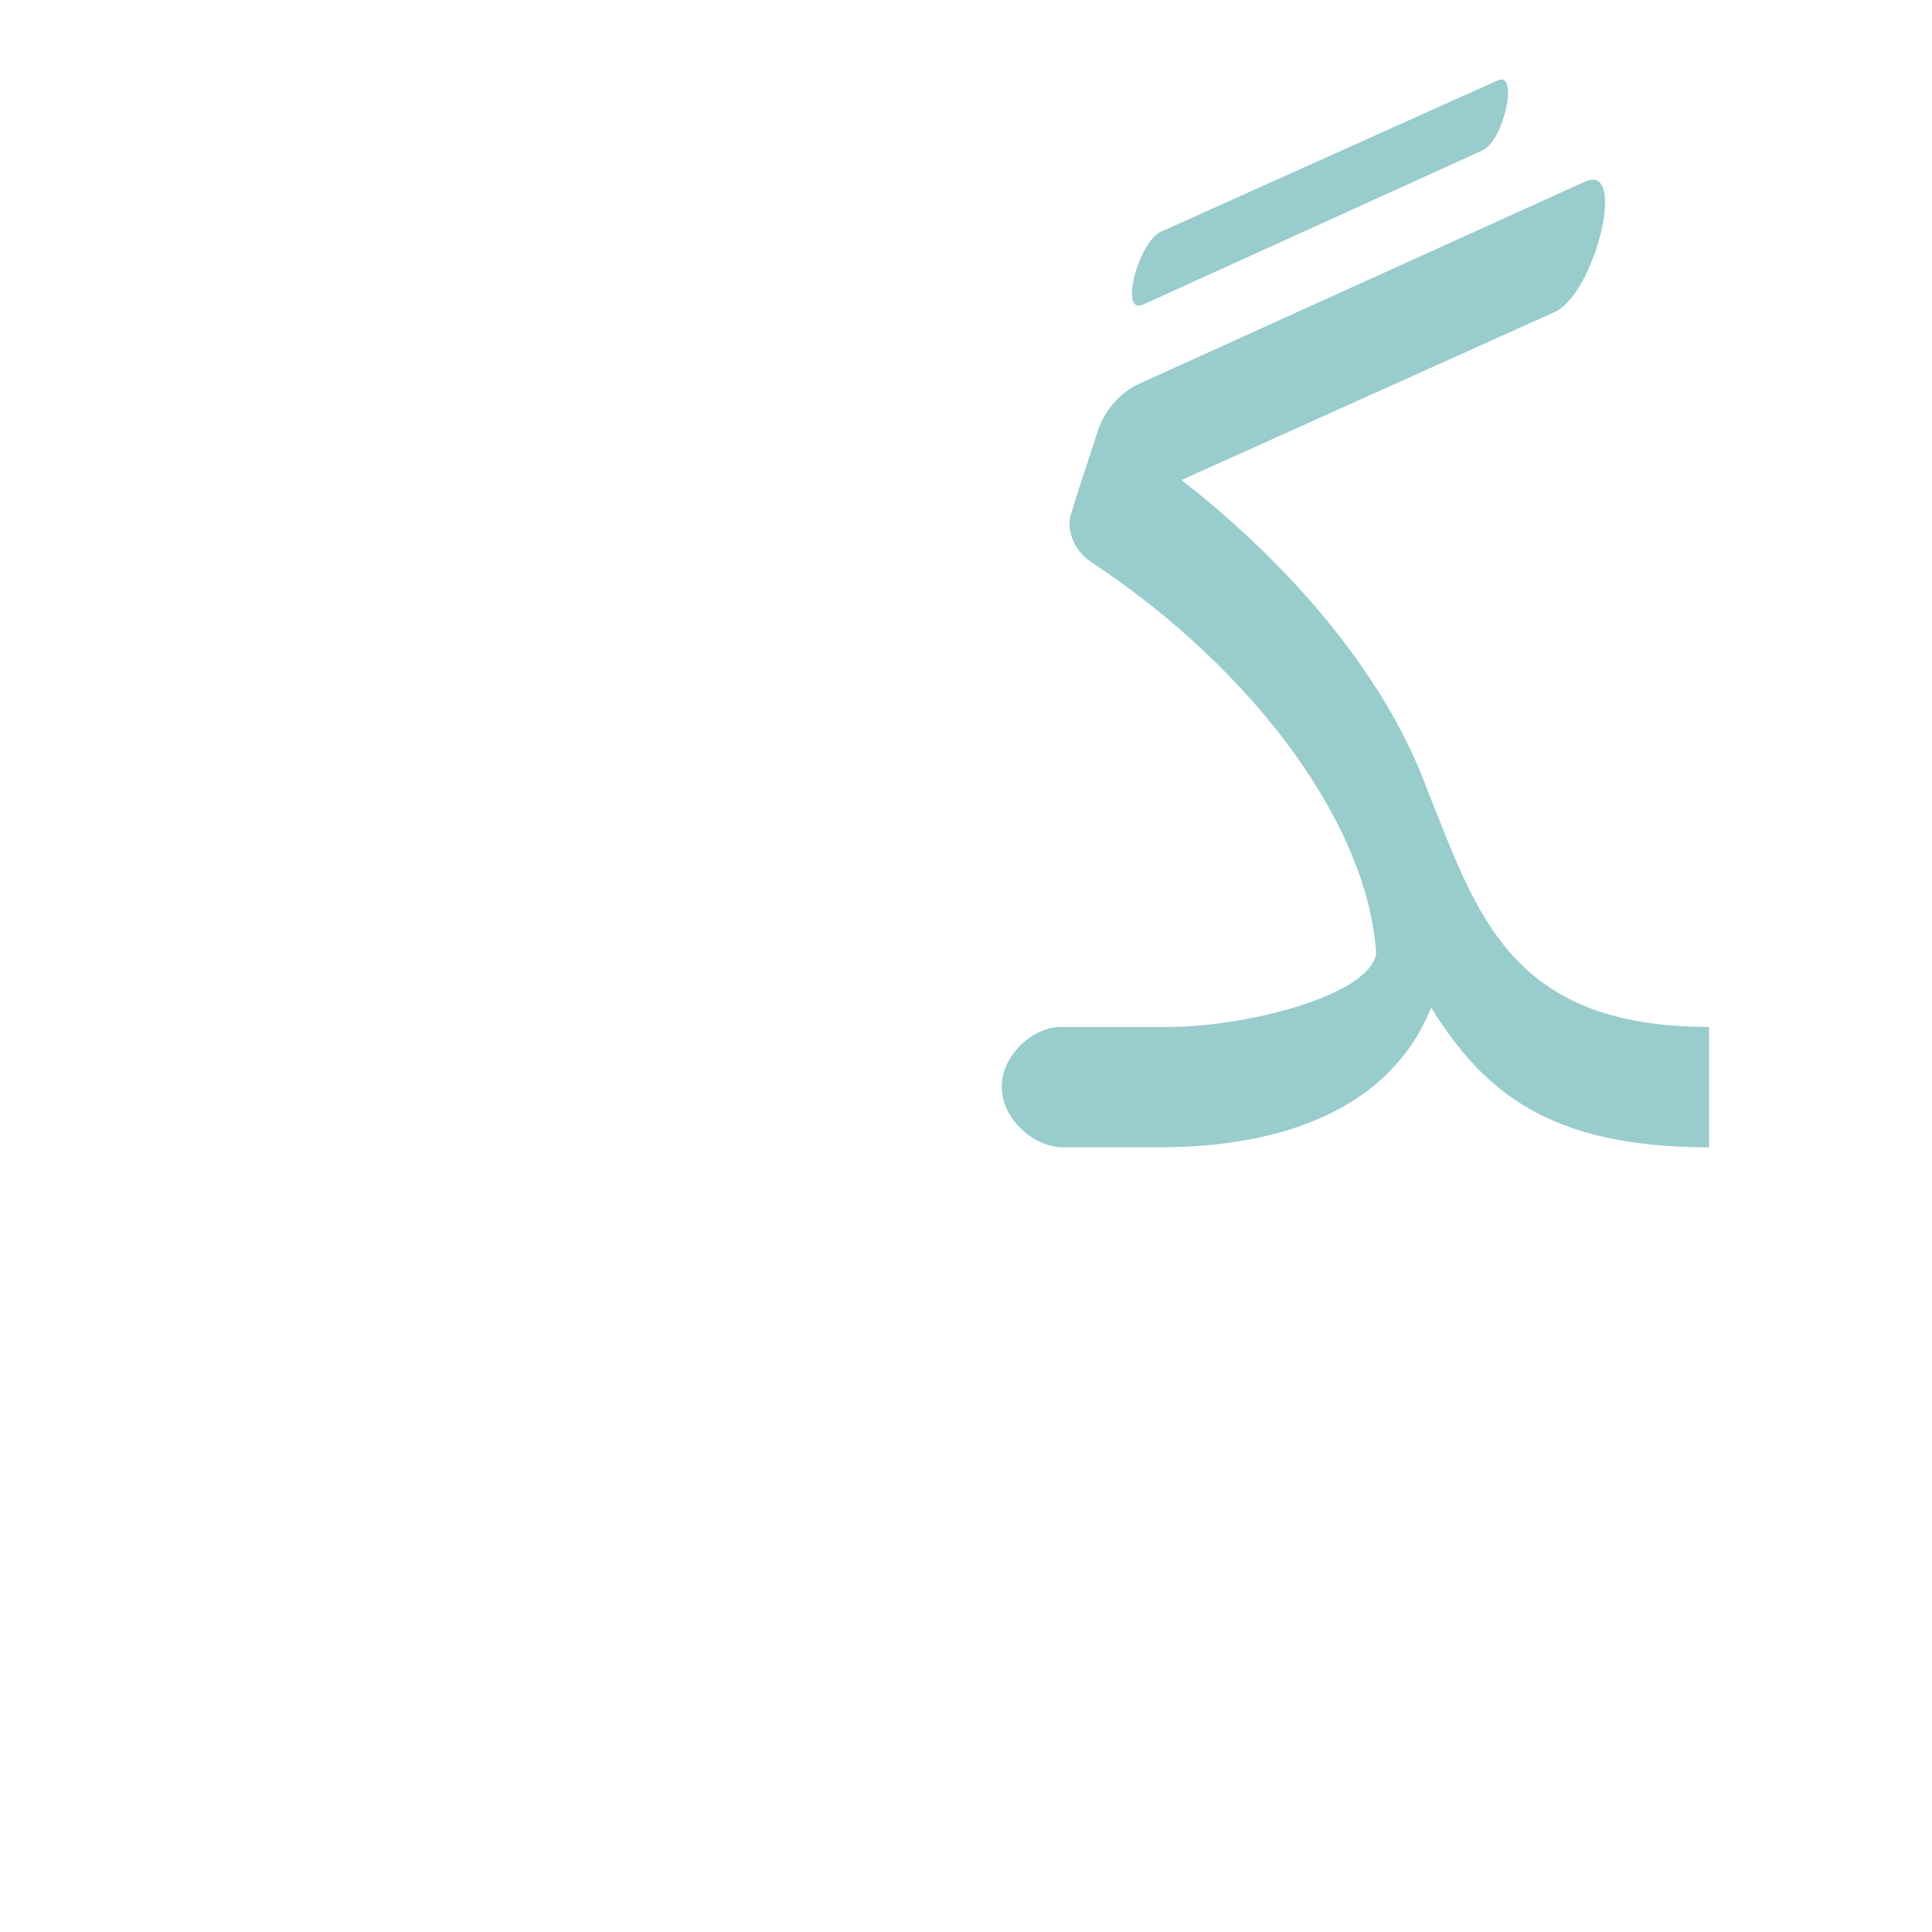 <?xml version="1.0" encoding="UTF-8"?>
<!DOCTYPE svg PUBLIC "-//W3C//DTD SVG 1.0//EN" "http://www.w3.org/TR/2001/REC-SVG-20010904/DTD/svg10.dtd">
<!-- Creator: CorelDRAW -->
<svg xmlns="http://www.w3.org/2000/svg" xml:space="preserve" width="1300px" height="1300px" version="1.0" style="shape-rendering:geometricPrecision; text-rendering:geometricPrecision; image-rendering:optimizeQuality; fill-rule:evenodd; clip-rule:evenodd"
viewBox="0 0 1300 1056"
 xmlns:xlink="http://www.w3.org/1999/xlink">
 <defs>
  <style type="text/css">
   <![CDATA[
    .fil0 {fill:#99CCCC}
   ]]>
  </style>
 </defs>
 <g id="_100:master">
  <path class="fil0" d="M714 569l0 0 1 0 72 0c49,0 133,-20 139,-49l0 0c-5,-85 -80,-190 -192,-264 -12,-8 -17,-23 -13,-33l3 -10 15 -46c5,-14 15,-25 28,-31l300 -136c28,-12 6,76 -21,88l-251 113c68,53 136,127 166,210 33,82 55,158 189,158l0 81c-106,0 -151,-36 -187,-94 -27,67 -98,94 -183,94l-66 0 0 0c-20,-1 -40,-20 -40,-41 0,-20 20,-40 40,-40zm294 -637c14,-6 4,40 -10,47l-229 104c-16,7 -3,-42 12,-49l227 -102z"/>
 </g>
</svg>
